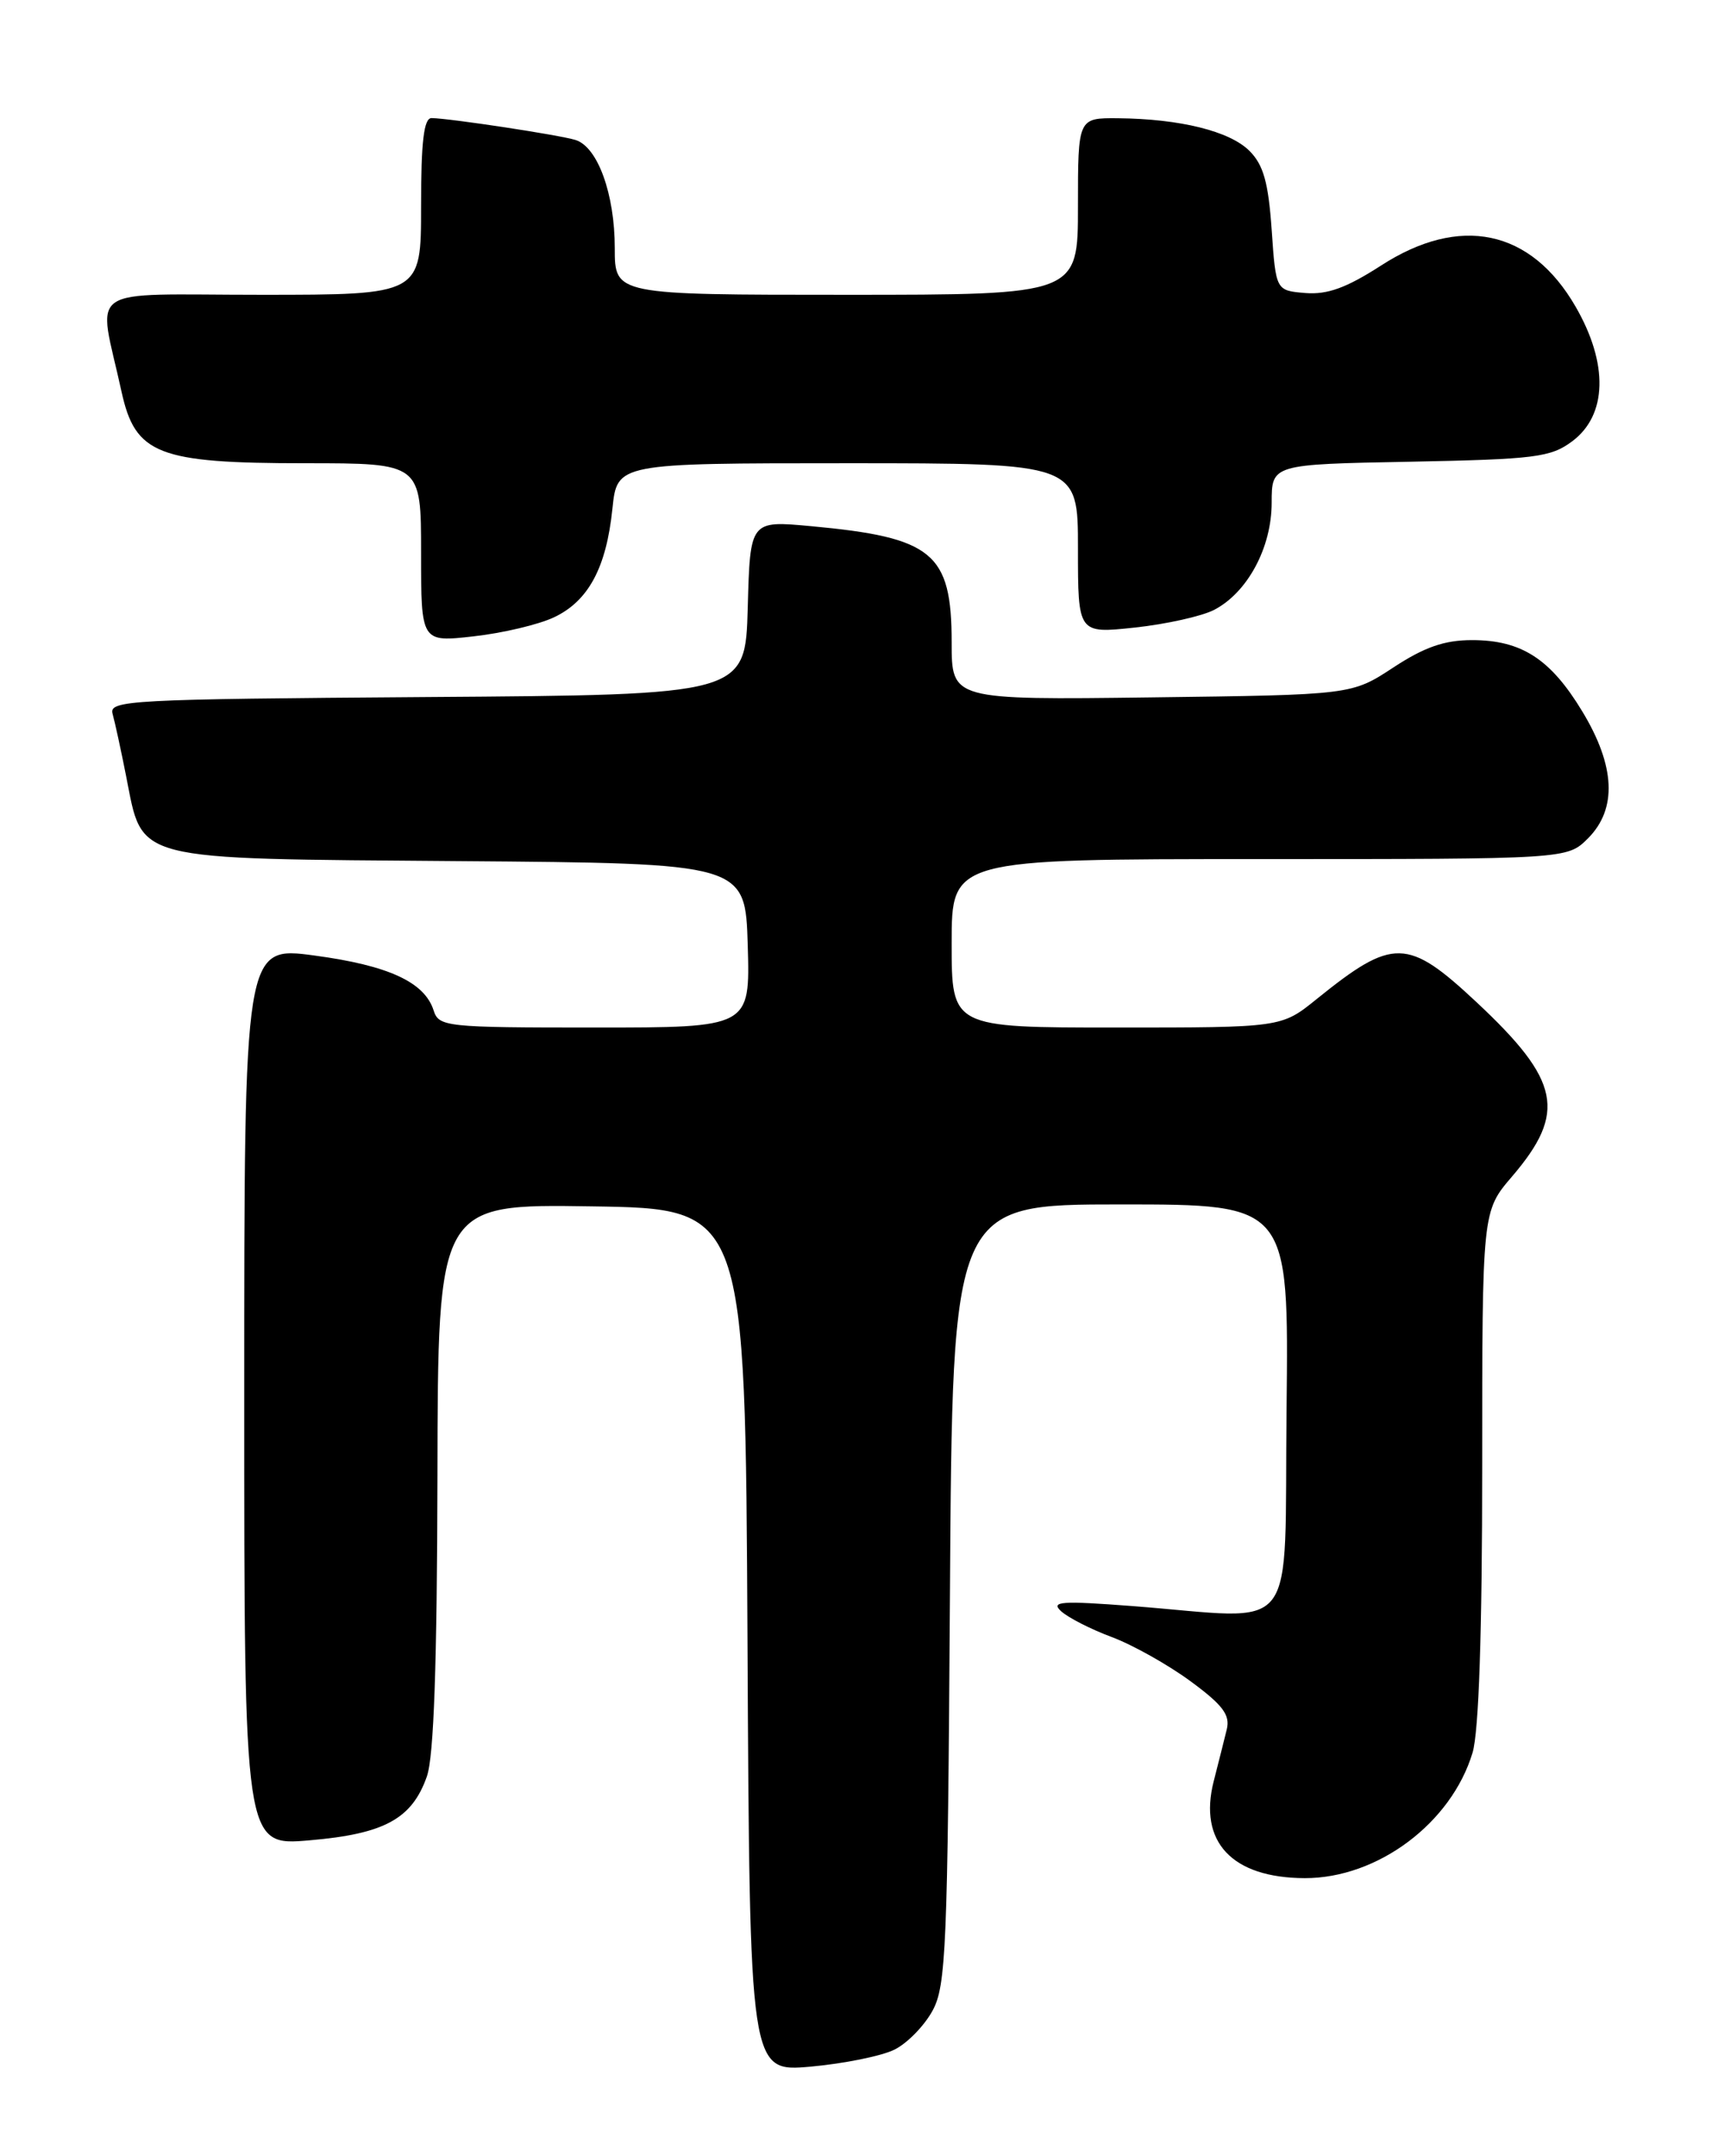 <?xml version="1.0" encoding="UTF-8" standalone="no"?>
<!DOCTYPE svg PUBLIC "-//W3C//DTD SVG 1.1//EN" "http://www.w3.org/Graphics/SVG/1.1/DTD/svg11.dtd" >
<svg xmlns="http://www.w3.org/2000/svg" xmlns:xlink="http://www.w3.org/1999/xlink" version="1.1" viewBox="0 0 204 256">
 <g >
 <path fill="currentColor"
d=" M 106.23 243.34 C 107.74 242.59 109.76 240.51 110.73 238.73 C 112.34 235.80 112.53 231.24 112.80 189.25 C 113.09 143.00 113.09 143.00 133.06 143.00 C 153.04 143.00 153.04 143.00 152.77 167.25 C 152.46 194.94 154.57 192.23 134.50 190.69 C 125.98 190.04 124.72 190.13 126.00 191.30 C 126.83 192.06 129.53 193.44 132.00 194.36 C 134.47 195.28 138.68 197.64 141.35 199.60 C 145.20 202.43 146.09 203.61 145.67 205.33 C 145.38 206.52 144.68 209.29 144.12 211.48 C 142.28 218.69 146.29 222.96 154.93 222.99 C 163.58 223.01 172.35 216.45 174.86 208.08 C 175.60 205.59 176.00 193.80 176.00 174.04 C 176.00 143.82 176.00 143.82 179.54 139.69 C 186.05 132.08 185.28 128.30 175.34 119.00 C 167.14 111.33 165.42 111.29 156.33 118.63 C 152.16 122.00 152.16 122.00 132.58 122.00 C 113.00 122.00 113.00 122.00 113.00 112.00 C 113.00 102.00 113.00 102.00 149.55 102.00 C 186.09 102.00 186.09 102.00 188.55 99.55 C 192.05 96.05 191.82 90.95 187.87 84.44 C 184.11 78.23 180.66 76.00 174.79 76.00 C 171.51 76.00 169.14 76.83 165.45 79.25 C 160.50 82.50 160.50 82.50 136.75 82.80 C 113.00 83.10 113.00 83.10 113.00 76.27 C 113.00 65.64 110.78 63.81 96.29 62.47 C 89.07 61.80 89.07 61.80 88.79 72.15 C 88.50 82.50 88.50 82.50 50.69 82.76 C 15.32 83.01 12.90 83.14 13.37 84.76 C 13.64 85.72 14.36 89.03 14.97 92.12 C 17.00 102.36 15.31 101.93 54.55 102.24 C 88.50 102.50 88.50 102.50 88.79 112.25 C 89.07 122.00 89.07 122.00 70.60 122.00 C 52.93 122.00 52.11 121.91 51.49 119.97 C 50.42 116.61 46.14 114.63 37.35 113.45 C 29.00 112.33 29.00 112.33 29.00 165.75 C 29.00 219.17 29.00 219.17 36.75 218.50 C 45.65 217.74 48.92 215.95 50.69 210.91 C 51.52 208.55 51.90 197.53 51.94 175.23 C 52.00 142.95 52.00 142.95 70.25 143.23 C 88.50 143.50 88.50 143.50 88.76 194.76 C 89.02 246.01 89.02 246.01 96.26 245.37 C 100.24 245.01 104.73 244.10 106.23 243.34 Z  M 65.79 73.29 C 69.87 71.36 72.00 67.40 72.72 60.39 C 73.28 55.00 73.28 55.00 100.64 55.00 C 128.00 55.00 128.00 55.00 128.00 65.12 C 128.00 75.23 128.00 75.23 134.75 74.51 C 138.46 74.11 142.69 73.17 144.15 72.42 C 148.12 70.37 151.00 65.03 151.00 59.70 C 151.00 55.13 151.00 55.13 167.43 54.82 C 182.28 54.53 184.13 54.30 186.68 52.40 C 190.86 49.29 191.01 43.18 187.08 36.39 C 181.78 27.23 173.36 25.46 163.97 31.54 C 159.87 34.18 157.62 35.00 155.00 34.79 C 151.50 34.50 151.50 34.50 151.00 27.27 C 150.61 21.65 150.02 19.57 148.36 17.91 C 146.01 15.57 140.13 14.11 132.75 14.04 C 128.00 14.00 128.00 14.00 128.00 24.50 C 128.00 35.00 128.00 35.00 100.50 35.00 C 73.00 35.00 73.00 35.00 73.00 29.47 C 73.00 23.03 70.97 17.44 68.34 16.62 C 66.45 16.03 53.48 14.06 51.25 14.02 C 50.33 14.01 50.00 16.76 50.00 24.50 C 50.00 35.00 50.00 35.00 31.02 35.00 C 9.64 35.00 11.62 33.63 14.43 46.50 C 16.06 53.95 18.75 55.00 36.25 55.00 C 50.00 55.00 50.00 55.00 50.00 65.63 C 50.00 76.26 50.00 76.26 56.25 75.55 C 59.69 75.17 63.98 74.15 65.79 73.29 Z "/>
</g>
</svg>